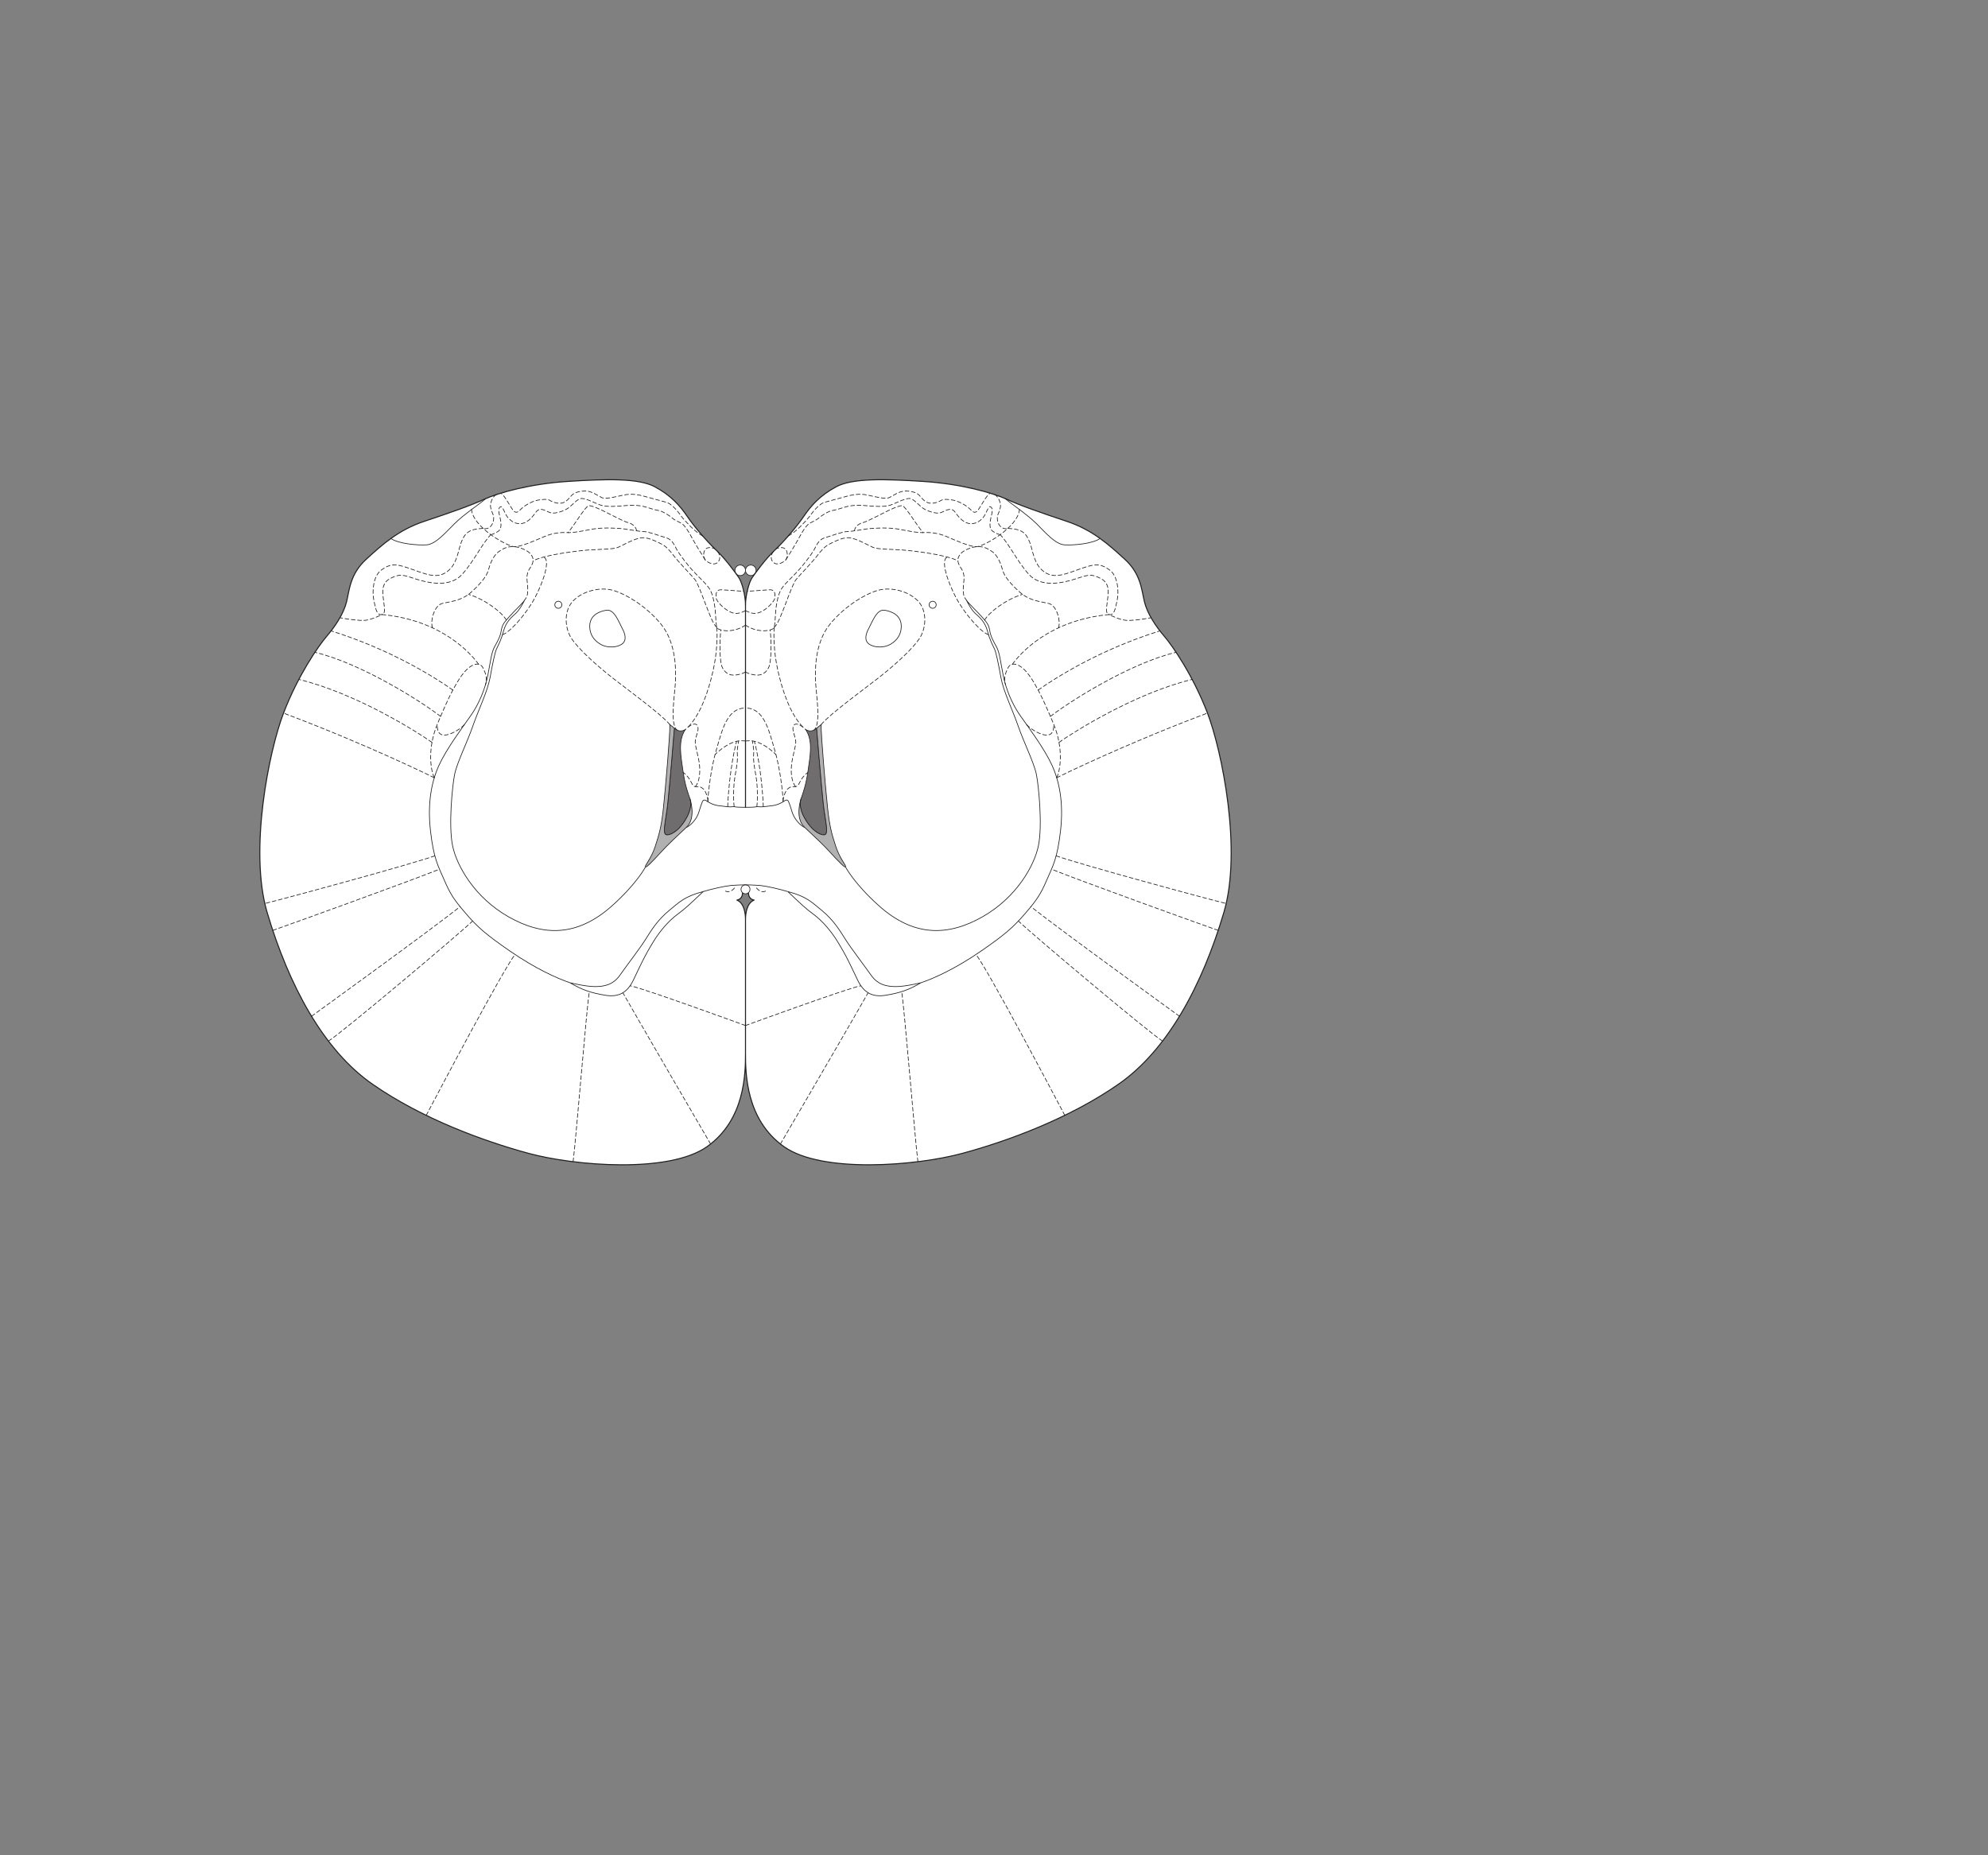 <?xml version="1.0" encoding="UTF-8" standalone="no"?>
<!-- Created with Inkscape (http://www.inkscape.org/) -->

<svg
   version="1.1"
   id="svg2"
   width="1440"
   height="1344"
   viewBox="0 0 1440 1344"
   xmlns="http://www.w3.org/2000/svg"
   xmlns:svg="http://www.w3.org/2000/svg">
  <rect x="0" y="0" width="1440" height="1344" fill="#808080" stroke="none"/>
  <defs
     id="defs6" />
  <g
     id="g10">
    <path
       d="m 547.662,413.155 c 0,-2.113 -1.716,-3.83 -3.83,-3.83 -2.116,0 -3.832,1.717 -3.832,3.83 0,2.117 1.716,3.831 3.832,3.831 2.114,0 3.83,-1.714 3.83,-3.831"
       style="fill:#ffffff;fill-opacity:1;fill-rule:nonzero;stroke:none;stroke-width:0.1"
       id="path670" />
    <path
       d="m 547.662,413.155 c 0,-2.113 -1.716,-3.83 -3.83,-3.83 -2.116,0 -3.832,1.717 -3.832,3.83 0,2.117 1.716,3.831 3.832,3.831 2.114,0 3.83,-1.714 3.83,-3.831 z"
       style="fill:none;stroke:#231f20;stroke-width:0.5;stroke-linecap:butt;stroke-linejoin:miter;stroke-miterlimit:4;stroke-dasharray:none;stroke-opacity:1"
       id="path672" />
    <path
       d="m 532.34,413.155 c 0,-2.113 1.715,-3.83 3.83,-3.83 2.116,0 3.83,1.717 3.83,3.83 0,2.117 -1.714,3.831 -3.83,3.831 -2.115,0 -3.83,-1.714 -3.83,-3.831"
       style="fill:#ffffff;fill-opacity:1;fill-rule:nonzero;stroke:none;stroke-width:0.1"
       id="path674" />
    <path
       d="m 532.34,413.155 c 0,-2.113 1.715,-3.83 3.83,-3.83 2.116,0 3.83,1.717 3.83,3.83 0,2.117 -1.714,3.831 -3.83,3.831 -2.115,0 -3.83,-1.714 -3.83,-3.831 z"
       style="fill:none;stroke:#231f20;stroke-width:0.5;stroke-linecap:butt;stroke-linejoin:miter;stroke-miterlimit:4;stroke-dasharray:none;stroke-opacity:1"
       id="path676" />
    <path
       d="m 542.164,646.808 c 0,4.875 4.078,5.224 4.078,5.224 -5.545,2.205 -6.242,10.446 -6.242,13.927 v 97.153 c 0,14.626 0.349,48.054 27.858,67.554 27.509,19.5 95.759,13.928 129.187,4.875 33.429,-9.054 77.653,-25.42 113.17,-50.143 35.519,-24.724 60.59,-71.501 76.26,-124.314 13.375,-45.076 -1.393,-117.348 -11.84,-144.509 -10.446,-27.16 -25.071,-48.402 -31.339,-55.714 -6.268,-7.313 -12.187,-16.366 -14.277,-24.724 -2.089,-8.357 -2.437,-20.196 -14.276,-30.991 -11.84,-10.794 -23.331,-21.241 -42.135,-27.509 -18.803,-6.267 -33.776,-11.491 -43.526,-16.017 -9.75,-4.528 -33.08,-11.144 -60.59,-12.884 -27.509,-1.741 -50.839,-2.438 -62.679,3.83 -11.839,6.268 -18.455,13.929 -23.678,21.589 -5.223,7.661 -13.928,17.76 -20.893,24.375 -6.964,6.616 -13.929,16.366 -16.366,19.848 -2.438,3.483 -4.876,13.233 -4.876,19.849 0,-6.616 -2.437,-16.366 -4.874,-19.849 -2.438,-3.482 -9.402,-13.232 -16.367,-19.848 -6.964,-6.615 -15.669,-16.714 -20.892,-24.375 -5.224,-7.66 -11.839,-15.321 -23.679,-21.589 -11.839,-6.268 -35.17,-5.571 -62.679,-3.83 -27.509,1.74 -50.839,8.356 -60.589,12.884 -9.75,4.526 -24.723,9.75 -43.527,16.017 -18.804,6.268 -30.295,16.715 -42.134,27.509 -11.84,10.795 -12.187,22.634 -14.277,30.991 -2.089,8.358 -8.009,17.411 -14.276,24.724 -6.268,7.312 -20.893,28.554 -31.34,55.714 -10.447,27.161 -25.214,99.433 -11.839,144.509 15.67,52.813 40.741,99.59 76.259,124.314 35.518,24.723 79.741,41.089 113.17,50.143 33.428,9.053 101.678,14.625 129.188,-4.875 C 539.653,811.166 540,777.738 540,763.112 v -97.153 c 0,-3.481 -0.696,-11.722 -6.24,-13.927 0,0 4.078,-0.349 4.078,-5.224 h 4.326"
       style="fill:#ffffff;fill-opacity:1;fill-rule:nonzero;stroke:none;stroke-width:0.1"
       id="path678" />
    <path
       d="m 542.164,646.808 c 0,4.875 4.078,5.224 4.078,5.224 -5.545,2.205 -6.242,10.446 -6.242,13.927 v 97.153 c 0,14.626 0.349,48.054 27.858,67.554 27.509,19.5 95.759,13.928 129.187,4.875 33.429,-9.054 77.653,-25.42 113.17,-50.143 35.519,-24.724 60.59,-71.501 76.26,-124.314 13.375,-45.076 -1.393,-117.348 -11.84,-144.509 -10.446,-27.16 -25.071,-48.402 -31.339,-55.714 -6.268,-7.313 -12.187,-16.366 -14.277,-24.724 -2.089,-8.357 -2.437,-20.196 -14.276,-30.991 -11.84,-10.794 -23.331,-21.241 -42.135,-27.509 -18.803,-6.267 -33.776,-11.491 -43.526,-16.017 -9.75,-4.528 -33.08,-11.144 -60.59,-12.884 -27.509,-1.741 -50.839,-2.438 -62.679,3.83 -11.839,6.268 -18.455,13.929 -23.678,21.589 -5.223,7.661 -13.928,17.76 -20.893,24.375 -6.964,6.616 -13.929,16.366 -16.366,19.848 -2.438,3.483 -4.876,13.233 -4.876,19.849 0,-6.616 -2.437,-16.366 -4.874,-19.849 -2.438,-3.482 -9.402,-13.232 -16.367,-19.848 -6.964,-6.615 -15.669,-16.714 -20.892,-24.375 -5.224,-7.66 -11.839,-15.321 -23.679,-21.589 -11.839,-6.268 -35.17,-5.571 -62.679,-3.83 -27.509,1.74 -50.839,8.356 -60.589,12.884 -9.75,4.526 -24.723,9.75 -43.527,16.017 -18.804,6.268 -30.295,16.715 -42.134,27.509 -11.84,10.795 -12.187,22.634 -14.277,30.991 -2.089,8.358 -8.009,17.411 -14.276,24.724 -6.268,7.312 -20.893,28.554 -31.34,55.714 -10.447,27.161 -25.214,99.433 -11.839,144.509 15.67,52.813 40.741,99.59 76.259,124.314 35.518,24.723 79.741,41.089 113.17,50.143 33.428,9.053 101.678,14.625 129.188,-4.875 C 539.653,811.166 540,777.738 540,763.112 v -97.153 c 0,-3.481 -0.696,-11.722 -6.24,-13.927 0,0 4.078,-0.349 4.078,-5.224 z"
       style="fill:none;stroke:#231f20;stroke-width:0.75;stroke-linecap:round;stroke-linejoin:round;stroke-miterlimit:4;stroke-dasharray:none;stroke-opacity:1"
       id="path680" />
    <path
       d="m 540,584.825 c 0,0 0,-139.983 0,-146.598"
       style="fill:#ffffff;fill-opacity:1;fill-rule:nonzero;stroke:none;stroke-width:0.1"
       id="path682" />
    <path
       d="m 540,584.825 c 0,0 0,-139.983 0,-146.598"
       style="fill:none;stroke:#231f20;stroke-width:0.75;stroke-linecap:round;stroke-linejoin:round;stroke-miterlimit:4;stroke-dasharray:none;stroke-opacity:1"
       id="path684" />
    <path
       d="m 543.252,644.254 c 0,-1.795 -1.456,-3.25 -3.252,-3.25 -1.794,0 -3.25,1.455 -3.25,3.25 0,1.795 1.456,3.25 3.25,3.25 1.796,0 3.252,-1.455 3.252,-3.25"
       style="fill:#ffffff;fill-opacity:1;fill-rule:nonzero;stroke:none;stroke-width:0.1"
       id="path686" />
    <path
       d="m 543.252,644.254 c 0,-1.795 -1.456,-3.25 -3.252,-3.25 -1.794,0 -3.25,1.455 -3.25,3.25 0,1.795 1.456,3.25 3.25,3.25 1.796,0 3.252,-1.455 3.252,-3.25 z"
       style="fill:none;stroke:#231f20;stroke-width:0.5;stroke-linecap:butt;stroke-linejoin:miter;stroke-miterlimit:4;stroke-dasharray:none;stroke-opacity:1"
       id="path688" />
    <path
       d="m 570.644,645.879 c 9.333,8.787 12.508,11.975 18.34,16.25 6.964,5.108 13.1,12.642 17.178,19.153 7.197,11.491 10.795,19.847 14.973,28.553 4.178,8.705 10.098,12.884 20.544,11.143 10.447,-1.741 16.819,-3.918 25.42,-9.054 0,0 -11.142,2.786 -18.107,2.786 -6.964,0 -13.232,-1.393 -18.107,-8.357 -4.875,-6.965 -14.277,-19.152 -18.456,-25.768 -4.179,-6.616 -8.59,-14.045 -17.41,-21.241 -6.809,-5.556 -10.795,-9.982 -24.375,-13.465 z"
       style="fill:none;stroke:#231f20;stroke-width:0.5;stroke-linecap:butt;stroke-linejoin:miter;stroke-miterlimit:4;stroke-dasharray:none;stroke-opacity:1"
       id="path690" />
    <path
       d="m 667.099,711.924 c 9.403,-3.134 25.189,-10.33 43.064,-22.634 17.874,-12.303 23.909,-17.643 32.499,-27.624 8.59,-9.983 11.144,-13.929 15.554,-24.143 4.41,-10.215 7.66,-15.322 9.981,-35.751 2.322,-20.429 -0.929,-35.982 -6.268,-47.59 -5.339,-11.606 -16.481,-26.695 -22.749,-35.517 -6.268,-8.822 -10.68,-19.963 -12.536,-29.482 -1.856,-9.518 -2.553,-16.483 -4.875,-20.662 -2.322,-4.178 -4.179,-7.427 -4.875,-11.839 -0.696,-4.41 -2.32,-6.034 -6.035,-10.213 -3.715,-4.179 -9.752,-9.75 -10.912,-11.839 0,0 3.25,6.731 6.268,9.516 3.018,2.786 7.196,6.034 9.053,13.001 1.858,6.965 3.948,10.446 5.108,13 1.161,2.553 2.785,10.446 4.642,20.66 1.858,10.215 8.358,23.216 12.536,35.287 4.179,12.071 11.607,26.696 13.233,35.285 1.625,8.59 4.409,36.678 1.392,51.304 -3.016,14.625 -16.016,37.607 -40.624,51.536 -24.607,13.929 -49.435,14.801 -74.983,-8.126 -18.108,-16.249 -24.143,-28.089 -24.143,-28.089"
       style="fill:none;stroke:#231f20;stroke-width:0.5;stroke-linecap:butt;stroke-linejoin:miter;stroke-miterlimit:4;stroke-dasharray:none;stroke-opacity:1"
       id="path692" />
    <path
       d="m 591.537,527.487 c 0,0 3.482,43.179 4.875,55.249 1.392,12.072 4.178,21.706 0.696,22.054 -2.582,0.259 -6.268,-2.032 -9.054,-4.874 -2.538,-2.59 -10.447,-12.537 -7.893,-21.126 1.452,-4.063 3.715,-10.157 5.108,-20.255 1.393,-10.098 4.004,-21.763 -1.741,-30.12 0,0 3.829,3.016 8.009,-0.928"
       style="fill:#706d6e;fill-opacity:1;fill-rule:nonzero;stroke:none;stroke-width:0.1"
       id="path694" />
    <path
       d="m 591.537,527.487 c 0,0 3.482,43.179 4.875,55.249 1.392,12.072 4.178,21.706 0.696,22.054 -2.582,0.259 -6.268,-2.032 -9.054,-4.874 -2.538,-2.59 -10.447,-12.537 -7.893,-21.126 1.452,-4.063 3.715,-10.157 5.108,-20.255 1.393,-10.098 4.004,-21.763 -1.741,-30.12 0,0 3.829,3.016 8.009,-0.928 z"
       style="fill:none;stroke:#231f20;stroke-width:0.5;stroke-linecap:round;stroke-linejoin:round;stroke-miterlimit:4;stroke-dasharray:none;stroke-opacity:1"
       id="path696" />
    <path
       d="m 583.067,599.548 c -3.544,-1.491 -7.897,-6.54 -9.289,-11.241 -1.394,-4.701 -2.264,-6.79 -2.612,-7.66 -0.348,-0.871 -1.219,-1.741 -3.134,-0.349 -1.915,1.393 -5.223,2.96 -8.357,3.308 -3.134,0.349 -4.875,0.697 -7.487,0.871 -2.611,0.174 -3.308,-0.349 -4.526,0 -1.219,0.348 -6.617,0.348 -7.662,0.348"
       style="fill:none;stroke:#231f20;stroke-width:0.5;stroke-linecap:butt;stroke-linejoin:miter;stroke-miterlimit:4;stroke-dasharray:none;stroke-opacity:1"
       id="path698" />
    <path
       d="m 728.082,361.17 c 3.67,3.352 15.971,11.478 22.705,18.208 6.732,6.734 13.696,14.86 20.196,15.322 6.5,0.465 20.446,-0.814 25.893,-4.584"
       style="fill:none;stroke:#231f20;stroke-width:0.5;stroke-linecap:butt;stroke-linejoin:miter;stroke-miterlimit:4;stroke-dasharray:none;stroke-opacity:1"
       id="path700" />
    <path
       d="m 509.358,645.879 c -9.334,8.787 -12.509,11.975 -18.34,16.25 -6.964,5.108 -13.1,12.642 -17.178,19.153 -7.197,11.491 -10.795,19.847 -14.973,28.553 -4.179,8.705 -10.099,12.884 -20.545,11.143 -10.446,-1.741 -16.818,-3.918 -25.42,-9.054 0,0 11.143,2.786 18.107,2.786 6.965,0 13.233,-1.393 18.108,-8.357 4.875,-6.965 14.276,-19.152 18.455,-25.768 4.178,-6.616 8.59,-14.045 17.411,-21.241 6.809,-5.556 10.795,-9.982 24.375,-13.465 z"
       style="fill:none;stroke:#231f20;stroke-width:0.5;stroke-linecap:butt;stroke-linejoin:miter;stroke-miterlimit:4;stroke-dasharray:none;stroke-opacity:1"
       id="path702" />
    <path
       d="m 509.358,645.879 c 5.9,-1.794 15.321,-3.946 19.965,-4.411 0,0 6.131,-0.464 10.677,-0.464 4.548,0 10.678,0.464 10.678,0.464 4.644,0.465 14.065,2.617 19.966,4.411"
       style="fill:none;stroke:#231f20;stroke-width:0.5;stroke-linecap:butt;stroke-linejoin:miter;stroke-miterlimit:4;stroke-dasharray:none;stroke-opacity:1"
       id="path704" />
    <path
       d="m 412.902,711.924 c -9.402,-3.134 -25.189,-10.33 -43.063,-22.634 -17.875,-12.303 -23.91,-17.643 -32.5,-27.624 -8.589,-9.983 -11.143,-13.929 -15.553,-24.143 -4.41,-10.215 -7.66,-15.322 -9.982,-35.751 -2.321,-20.429 0.929,-35.982 6.268,-47.59 5.339,-11.606 16.482,-26.695 22.75,-35.517 6.267,-8.822 10.678,-19.963 12.536,-29.482 1.856,-9.518 2.553,-16.483 4.875,-20.662 2.321,-4.178 4.178,-7.427 4.875,-11.839 0.696,-4.41 2.32,-6.034 6.035,-10.213 3.715,-4.179 9.751,-9.75 10.911,-11.839 0,0 -3.249,6.731 -6.267,9.516 -3.019,2.786 -7.196,6.034 -9.054,13.001 -1.858,6.965 -3.947,10.446 -5.107,13 -1.161,2.553 -2.785,10.446 -4.643,20.66 -1.858,10.215 -8.357,23.216 -12.536,35.287 -4.178,12.071 -11.607,26.696 -13.232,35.285 -1.626,8.59 -4.41,36.678 -1.393,51.304 3.017,14.625 16.016,37.607 40.625,51.536 24.607,13.929 49.435,14.801 74.982,-8.126 18.108,-16.249 24.143,-28.089 24.143,-28.089"
       style="fill:none;stroke:#231f20;stroke-width:0.5;stroke-linecap:butt;stroke-linejoin:miter;stroke-miterlimit:4;stroke-dasharray:none;stroke-opacity:1"
       id="path706" />
    <path
       d="m 488.465,527.487 c 0,0 -3.482,43.179 -4.875,55.249 -1.393,12.072 -4.178,21.706 -0.697,22.054 2.582,0.259 6.269,-2.032 9.054,-4.874 2.538,-2.59 10.448,-12.537 7.893,-21.126 -1.451,-4.063 -3.714,-10.157 -5.107,-20.255 -1.393,-10.098 -4.005,-21.763 1.741,-30.12 0,0 -3.829,3.016 -8.009,-0.928"
       style="fill:#706d6e;fill-opacity:1;fill-rule:nonzero;stroke:none;stroke-width:0.1"
       id="path708" />
    <path
       d="m 488.465,527.487 c 0,0 -3.482,43.179 -4.875,55.249 -1.393,12.072 -4.178,21.706 -0.697,22.054 2.582,0.259 6.269,-2.032 9.054,-4.874 2.538,-2.59 10.448,-12.537 7.893,-21.126 -1.451,-4.063 -3.714,-10.157 -5.107,-20.255 -1.393,-10.098 -4.005,-21.763 1.741,-30.12 0,0 -3.829,3.016 -8.009,-0.928 z"
       style="fill:none;stroke:#231f20;stroke-width:0.5;stroke-linecap:round;stroke-linejoin:round;stroke-miterlimit:4;stroke-dasharray:none;stroke-opacity:1"
       id="path710" />
    <path
       d="m 496.935,599.548 c 3.543,-1.491 7.897,-6.54 9.289,-11.241 1.393,-4.701 2.264,-6.79 2.611,-7.66 0.349,-0.871 1.219,-1.741 3.134,-0.349 1.915,1.393 5.224,2.96 8.358,3.308 3.133,0.349 4.875,0.697 7.486,0.871 2.612,0.174 3.309,-0.349 4.527,0 1.219,0.348 6.617,0.348 7.66,0.348"
       style="fill:none;stroke:#231f20;stroke-width:0.5;stroke-linecap:butt;stroke-linejoin:miter;stroke-miterlimit:4;stroke-dasharray:none;stroke-opacity:1"
       id="path712" />
    <path
       d="m 351.919,361.17 c -3.669,3.352 -15.971,11.478 -22.704,18.208 -6.733,6.734 -13.696,14.86 -20.196,15.322 -6.501,0.465 -20.447,-0.814 -25.893,-4.584"
       style="fill:none;stroke:#231f20;stroke-width:0.5;stroke-linecap:butt;stroke-linejoin:miter;stroke-miterlimit:4;stroke-dasharray:none;stroke-opacity:1"
       id="path714" />
    <path
       d="m 629.608,466.665 c -3.797,-2.611 -2.552,-7.428 -0.232,-11.607 2.321,-4.179 5.571,-13.929 11.374,-13.001 5.804,0.931 12.073,3.947 12.073,11.609 0,7.66 -5.109,11.838 -9.054,13.695 -3.946,1.857 -10.448,1.857 -14.161,-0.696 z"
       style="fill:none;stroke:#231f20;stroke-width:0.5;stroke-linecap:butt;stroke-linejoin:miter;stroke-miterlimit:4;stroke-dasharray:none;stroke-opacity:1"
       id="path716" />
    <path
       d="m 450.394,466.665 c 3.796,-2.611 2.552,-7.428 0.232,-11.607 -2.322,-4.179 -5.571,-13.929 -11.375,-13.001 -5.804,0.931 -12.072,3.947 -12.072,11.609 0,7.66 5.108,11.838 9.054,13.695 3.945,1.857 10.447,1.857 14.161,-0.696 z"
       style="fill:none;stroke:#231f20;stroke-width:0.5;stroke-linecap:butt;stroke-linejoin:miter;stroke-miterlimit:4;stroke-dasharray:none;stroke-opacity:1"
       id="path718" />
    <path
       d="m 612.429,628.004 c 0.965,-0.643 -3.945,-5.571 -6.964,-14.625 -3.018,-9.053 -4.642,-15.089 -6.035,-28.321 -1.393,-13.232 -4.877,-53.392 -4.643,-60.126 l -3.25,2.555 c 0,0 3.482,43.179 4.875,55.249 1.392,12.072 4.178,21.706 0.696,22.054 -2.582,0.259 -6.268,-2.032 -9.054,-4.874 -2.538,-2.59 -10.447,-12.537 -7.893,-21.126 0,0 -4.641,13.697 2.554,20.429 7.196,6.732 14.489,13.632 17.643,17.178 2.87,3.227 7.719,8.277 9.054,9.519 1.225,1.139 2.56,2.393 3.017,2.088"
       style="fill:#b2b1b1;fill-opacity:1;fill-rule:nonzero;stroke:none;stroke-width:0.1"
       id="path720" />
    <path
       d="m 612.429,628.004 c 0.965,-0.643 -3.945,-5.571 -6.964,-14.625 -3.018,-9.053 -4.642,-15.089 -6.035,-28.321 -1.393,-13.232 -4.877,-53.392 -4.643,-60.126 l -3.25,2.555 c 0,0 3.482,43.179 4.875,55.249 1.392,12.072 4.178,21.706 0.696,22.054 -2.582,0.259 -6.268,-2.032 -9.054,-4.874 -2.538,-2.59 -10.447,-12.537 -7.893,-21.126 0,0 -4.641,13.697 2.554,20.429 7.196,6.732 14.489,13.632 17.643,17.178 2.87,3.227 7.719,8.277 9.054,9.519 1.225,1.139 2.56,2.393 3.017,2.088 z"
       style="fill:none;stroke:#231f20;stroke-width:0.5;stroke-linecap:butt;stroke-linejoin:miter;stroke-miterlimit:4;stroke-dasharray:none;stroke-opacity:1"
       id="path722" />
    <path
       d="m 467.572,628.004 c -0.964,-0.643 3.946,-5.571 6.965,-14.625 3.017,-9.053 4.642,-15.089 6.035,-28.321 1.392,-13.232 4.876,-53.392 4.643,-60.126 l 3.25,2.555 c 0,0 -3.482,43.179 -4.875,55.249 -1.393,12.072 -4.178,21.706 -0.697,22.054 2.582,0.259 6.269,-2.032 9.054,-4.874 2.538,-2.59 10.448,-12.537 7.893,-21.126 0,0 4.642,13.697 -2.554,20.429 -7.196,6.732 -14.488,13.632 -17.642,17.178 -2.87,3.227 -7.72,8.277 -9.054,9.519 -1.225,1.139 -2.561,2.393 -3.018,2.088"
       style="fill:#b2b1b1;fill-opacity:1;fill-rule:nonzero;stroke:none;stroke-width:0.1"
       id="path724" />
    <path
       d="m 467.572,628.004 c -0.964,-0.643 3.946,-5.571 6.965,-14.625 3.017,-9.053 4.642,-15.089 6.035,-28.321 1.392,-13.232 4.876,-53.392 4.643,-60.126 l 3.25,2.555 c 0,0 -3.482,43.179 -4.875,55.249 -1.393,12.072 -4.178,21.706 -0.697,22.054 2.582,0.259 6.269,-2.032 9.054,-4.874 2.538,-2.59 10.448,-12.537 7.893,-21.126 0,0 4.642,13.697 -2.554,20.429 -7.196,6.732 -14.488,13.632 -17.642,17.178 -2.87,3.227 -7.72,8.277 -9.054,9.519 -1.225,1.139 -2.561,2.393 -3.018,2.088 z"
       style="fill:none;stroke:#231f20;stroke-width:0.5;stroke-linecap:butt;stroke-linejoin:miter;stroke-miterlimit:4;stroke-dasharray:none;stroke-opacity:1"
       id="path726" />
    <path
       d="m 678.126,438.113 c 0,-1.412 -1.143,-2.555 -2.554,-2.555 -1.41,0 -2.555,1.143 -2.555,2.555 0,1.409 1.145,2.553 2.555,2.553 1.411,0 2.554,-1.144 2.554,-2.553 z"
       style="fill:none;stroke:#231f20;stroke-width:0.5;stroke-linecap:butt;stroke-linejoin:miter;stroke-miterlimit:4;stroke-dasharray:none;stroke-opacity:1"
       id="path728" />
    <path
       d="m 401.876,438.113 c 0,-1.412 1.143,-2.555 2.553,-2.555 1.411,0 2.555,1.143 2.555,2.555 0,1.409 -1.144,2.553 -2.555,2.553 -1.41,0 -2.553,-1.144 -2.553,-2.553 z"
       style="fill:none;stroke:#231f20;stroke-width:0.5;stroke-linecap:butt;stroke-linejoin:miter;stroke-miterlimit:4;stroke-dasharray:none;stroke-opacity:1"
       id="path730" />
    <path
       d="m 540,536.772 c 2.438,0 9.287,-2.09 21.997,9.75"
       style="fill:none;stroke:#231f20;stroke-width:0.5;stroke-linecap:round;stroke-linejoin:round;stroke-miterlimit:4;stroke-dasharray:2.8, 1.8;stroke-dashoffset:0;stroke-opacity:1"
       id="path732" />
    <path
       d="m 567.27,580.815 c -0.108,-5.74 -2.198,-24.543 -6.202,-37.775 -4.005,-13.233 -7.313,-30.122 -21.068,-30.122"
       style="fill:none;stroke:#231f20;stroke-width:0.5;stroke-linecap:round;stroke-linejoin:round;stroke-miterlimit:4;stroke-dasharray:2.8, 1.8;stroke-dashoffset:0;stroke-opacity:1"
       id="path734" />
    <path
       d="m 567.256,580.301 c 0,-2.437 1.472,-7.141 3.213,-8.708 1.741,-1.567 2.786,-1.741 4.354,-1.741 1.566,0 2.611,0.348 3.83,-1.915 1.219,-2.264 2.478,-5.341 6.462,-8.327"
       style="fill:none;stroke:#231f20;stroke-width:0.5;stroke-linecap:round;stroke-linejoin:round;stroke-miterlimit:4;stroke-dasharray:2.8, 1.8;stroke-dashoffset:0;stroke-opacity:1"
       id="path736" />
    <path
       d="m 576.225,569.853 c -2.273,-3.135 -3.492,-7.836 -2.97,-14.8 0.523,-6.965 3.522,-14.879 3.134,-18.107 -0.522,-4.353 -2.57,-7.457 -1.915,-10.273 0.671,-2.873 3.601,-3.359 9.054,1.742"
       style="fill:none;stroke:#231f20;stroke-width:0.5;stroke-linecap:round;stroke-linejoin:round;stroke-miterlimit:4;stroke-dasharray:2.8, 1.8;stroke-dashoffset:0;stroke-opacity:1"
       id="path738" />
    <path
       d="m 540,486.802 c 2.09,1.219 6.791,2.786 10.447,2.09 3.656,-0.696 6.41,-4.07 7.138,-7.835 1.045,-5.397 1.219,-14.451 0.349,-24.549"
       style="fill:none;stroke:#231f20;stroke-width:0.5;stroke-linecap:round;stroke-linejoin:round;stroke-miterlimit:4;stroke-dasharray:2.8, 1.8;stroke-dashoffset:0;stroke-opacity:1"
       id="path740" />
    <path
       d="m 540,452.852 c 4.179,3.134 11.144,4.526 14.974,4.004 3.83,-0.522 5.223,-1.219 5.745,-2.263 0.523,-1.045 0.871,-6.616 1.045,-10.272 0.174,-3.656 1.393,-13.755 4.527,-18.108 3.134,-4.352 5.746,-6.267 10.969,-11.839 5.223,-5.572 10.272,-12.536 12.188,-15.669 1.915,-3.134 3.134,-7.662 7.834,-9.054 4.701,-1.393 13.058,-4.527 16.018,-4.527 2.96,0 8.009,-1.044 14.277,-1.916 6.267,-0.87 16.54,-1.043 22.633,0 6.094,1.045 13.929,2.96 20.023,2.613 6.094,-0.349 12.014,1.392 15.67,2.959 3.656,1.567 16.904,7.563 21.436,7.288 5.376,-0.323 30.048,-14.068 31.092,-26.951"
       style="fill:none;stroke:#231f20;stroke-width:0.5;stroke-linecap:round;stroke-linejoin:round;stroke-miterlimit:4;stroke-dasharray:2.8, 1.8;stroke-dashoffset:0;stroke-opacity:1"
       id="path742" />
    <path
       d="m 540,442.405 c 3.134,1.393 6.443,3.135 11.144,0.871 4.7,-2.264 9.924,-7.661 10.098,-10.099 0.174,-2.437 0.522,-6.093 -3.83,-5.919 -4.353,0.174 -11.612,0.884 -16.165,1.053"
       style="fill:none;stroke:#231f20;stroke-width:0.5;stroke-linecap:round;stroke-linejoin:round;stroke-miterlimit:4;stroke-dasharray:2.8, 1.8;stroke-dashoffset:0;stroke-opacity:1"
       id="path744" />
    <path
       d="m 560.184,399.561 c -1.293,1.316 -2.772,5.585 0.188,8.023 2.96,2.437 7.579,-0.528 8.878,-2.089 1.742,-2.09 2.264,-11.492 -6.857,-8.075"
       style="fill:none;stroke:#231f20;stroke-width:0.5;stroke-linecap:round;stroke-linejoin:round;stroke-miterlimit:4;stroke-dasharray:2.8, 1.8;stroke-dashoffset:0;stroke-opacity:1"
       id="path746" />
    <path
       d="m 569.25,405.495 c 2.613,-4.005 7.835,-12.71 10.099,-16.889 2.264,-4.179 4.527,-7.661 6.443,-9.054 1.915,-1.392 5.222,-2.437 7.137,-4.178 1.915,-1.742 7.313,-5.223 10.099,-5.572 2.785,-0.347 7.312,-2.089 10.969,-2.96 3.656,-0.87 8.357,-1.044 13.58,-0.522 5.223,0.522 13.232,1.045 17.237,-0.348 4.004,-1.392 10.446,-4.875 13.754,-4.875 3.308,0 6.965,5.049 10.098,7.139 3.134,2.089 9.054,4.004 12.188,3.307 3.134,-0.696 7.835,-5.048 10.969,-0.522 3.134,4.527 6.964,8.357 11.491,8.357 4.526,0 6.964,-2.437 8.879,-4.527 1.915,-2.089 3.656,-8.183 4.875,-7.834 1.219,0.348 2.437,1.219 1.045,6.615 -1.393,5.398 -1.568,9.403 0.87,11.144 2.437,1.741 4.026,2.119 5.583,2.628"
       style="fill:none;stroke:#231f20;stroke-width:0.5;stroke-linecap:round;stroke-linejoin:round;stroke-miterlimit:4;stroke-dasharray:2.8, 1.8;stroke-dashoffset:0;stroke-opacity:1"
       id="path748" />
    <path
       d="m 618.914,384.537 c 0.305,-3.417 3.962,-5.507 6.399,-6.03 2.437,-0.521 12.362,-5.745 16.192,-7.66 3.83,-1.915 9.75,-4.701 12.014,-4.527 2.264,0.175 10.562,14.318 15.089,19.541"
       style="fill:none;stroke:#231f20;stroke-width:0.5;stroke-linecap:round;stroke-linejoin:round;stroke-miterlimit:4;stroke-dasharray:2.8, 1.8;stroke-dashoffset:0;stroke-opacity:1"
       id="path750" />
    <path
       d="m 571.007,388.271 c 1.9,-1.058 5.208,-3.321 8.342,-6.455 3.134,-3.134 6.443,-6.616 8.183,-9.228 1.741,-2.612 6.442,-7.835 9.75,-8.706 3.308,-0.87 12.884,-3.481 16.018,-4.352 3.134,-0.87 8.879,-2.263 15.148,-0.87 6.267,1.392 13.057,3.133 15.844,1.741 2.785,-1.394 7.283,-4.813 11.838,-4.701 4.702,0.117 8.184,1.218 10.099,3.482 1.915,2.263 4.353,5.398 8.183,5.398 3.83,0 6.442,-1.568 7.312,-2.09 0.871,-0.523 2.036,-1.067 6.442,-0.523 4.701,0.582 6.687,1.752 9.054,2.96 2.844,1.453 4.875,3.309 5.919,4.353 1.045,1.045 2.96,3.308 5.224,0.348 2.263,-2.96 7.24,-12.873 9.293,-12.225"
       style="fill:none;stroke:#231f20;stroke-width:0.5;stroke-linecap:round;stroke-linejoin:round;stroke-miterlimit:4;stroke-dasharray:2.8, 1.8;stroke-dashoffset:0;stroke-opacity:1"
       id="path752" />
    <path
       d="m 720.388,358.276 c 1.673,0.566 4.051,4.04 4.341,7.522 0.137,1.646 -0.539,3.847 -1.741,6.616 -1.915,4.413 1.036,12.044 7.222,10.376"
       style="fill:none;stroke:#231f20;stroke-width:0.5;stroke-linecap:round;stroke-linejoin:round;stroke-miterlimit:4;stroke-dasharray:2.8, 1.8;stroke-dashoffset:0;stroke-opacity:1"
       id="path754" />
    <path
       d="m 560.719,454.593 c 2.729,-2.321 5.505,-9.914 8.299,-17.177 3.482,-9.053 5.803,-15.322 7.661,-17.645 1.858,-2.32 12.305,-13.231 15.09,-16.945 2.786,-3.713 5.803,-7.196 9.285,-8.823 3.483,-1.624 10.215,-5.571 15.786,-4.178 5.572,1.392 12.536,5.34 15.553,6.733 3.019,1.393 14.625,1.393 21.126,1.858 6.5,0.462 31.809,3.249 40.399,7.892"
       style="fill:none;stroke:#231f20;stroke-width:0.5;stroke-linecap:round;stroke-linejoin:round;stroke-miterlimit:4;stroke-dasharray:2.8, 1.8;stroke-dashoffset:0;stroke-opacity:1"
       id="path756" />
    <path
       d="m 560.719,454.593 c -0.257,4.391 -0.522,16.715 2.729,31.108 3.25,14.392 8.715,31.301 18.17,41.07"
       style="fill:none;stroke:#231f20;stroke-width:0.5;stroke-linecap:round;stroke-linejoin:round;stroke-miterlimit:4;stroke-dasharray:2.8, 1.8;stroke-dashoffset:0;stroke-opacity:1"
       id="path758" />
    <path
       d="m 594.787,524.932 c 6.963,-8.357 33.197,-27.161 43.643,-35.517 10.446,-8.358 22.749,-19.5 27.624,-26.929 4.875,-7.428 5.805,-20.196 -1.392,-27.394 -7.198,-7.195 -19.268,-9.75 -27.858,-7.66 -8.133,1.978 -23.911,10.446 -35.517,24.61 -11.607,14.159 -10.911,34.819 -10.447,43.176 0.464,8.358 3.926,29.159 -1.171,33.616"
       style="fill:none;stroke:#231f20;stroke-width:0.5;stroke-linecap:round;stroke-linejoin:round;stroke-miterlimit:4;stroke-dasharray:2.8, 1.8;stroke-dashoffset:0;stroke-opacity:1"
       id="path760" />
    <path
       d="m 540,742.916 c 0,0 74.908,-27.321 83.592,-28.808"
       style="fill:none;stroke:#231f20;stroke-width:0.5;stroke-linecap:round;stroke-linejoin:round;stroke-miterlimit:4;stroke-dasharray:2.8, 1.8;stroke-dashoffset:0;stroke-opacity:1"
       id="path762" />
    <path
       d="m 565.288,828.743 c 4.659,-7.827 58.385,-100.288 63.543,-109.562"
       style="fill:none;stroke:#231f20;stroke-width:0.5;stroke-linecap:round;stroke-linejoin:round;stroke-miterlimit:4;stroke-dasharray:2.8, 1.8;stroke-dashoffset:0;stroke-opacity:1"
       id="path764" />
    <path
       d="M 664.872,841.561 C 662.687,824.606 655.157,730.745 653.119,718.374"
       style="fill:none;stroke:#231f20;stroke-width:0.5;stroke-linecap:round;stroke-linejoin:round;stroke-miterlimit:4;stroke-dasharray:2.8, 1.8;stroke-dashoffset:0;stroke-opacity:1"
       id="path766" />
    <path
       d="M 771.266,807.988 C 760.295,787.11 715.834,703.018 706.961,691.453"
       style="fill:none;stroke:#231f20;stroke-width:0.5;stroke-linecap:round;stroke-linejoin:round;stroke-miterlimit:4;stroke-dasharray:2.8, 1.8;stroke-dashoffset:0;stroke-opacity:1"
       id="path768" />
    <path
       d="m 842.078,754.192 c -10.621,-6.75 -94.781,-77.7 -104.41,-86.971"
       style="fill:none;stroke:#231f20;stroke-width:0.5;stroke-linecap:round;stroke-linejoin:round;stroke-miterlimit:4;stroke-dasharray:2.8, 1.8;stroke-dashoffset:0;stroke-opacity:1"
       id="path770" />
    <path
       d="m 854.339,736.184 c 0,0 -84.381,-60.996 -107.605,-79.365"
       style="fill:none;stroke:#231f20;stroke-width:0.5;stroke-linecap:round;stroke-linejoin:round;stroke-miterlimit:4;stroke-dasharray:2.8, 1.8;stroke-dashoffset:0;stroke-opacity:1"
       id="path772" />
    <path
       d="M 882.409,674.006 C 869.413,669.442 785.874,639.363 761.656,629.679"
       style="fill:none;stroke:#231f20;stroke-width:0.5;stroke-linecap:round;stroke-linejoin:round;stroke-miterlimit:4;stroke-dasharray:2.8, 1.8;stroke-dashoffset:0;stroke-opacity:1"
       id="path774" />
    <path
       d="m 765.01,620.012 c 19.089,6.6 102.593,29.373 123.172,34.527"
       style="fill:none;stroke:#231f20;stroke-width:0.5;stroke-linecap:round;stroke-linejoin:round;stroke-miterlimit:4;stroke-dasharray:2.8, 1.8;stroke-dashoffset:0;stroke-opacity:1"
       id="path776" />
    <path
       d="m 765.416,563.41 c 2.666,-5.398 5.103,-21.067 -2.209,-38.826 -7.313,-17.759 -15.083,-34.563 -22.634,-40.741 -3.83,-3.135 -8.358,-4.178 -10.447,0 -2.089,4.178 -3.183,7.924 -1.776,12.199"
       style="fill:none;stroke:#231f20;stroke-width:0.5;stroke-linecap:round;stroke-linejoin:round;stroke-miterlimit:4;stroke-dasharray:2.8, 1.8;stroke-dashoffset:0;stroke-opacity:1"
       id="path778" />
    <path
       d="m 733.339,481.181 c 5.144,-7.088 26.037,-31.811 69.913,-35.99 0,0 7.66,3.83 12.187,4.179 4.526,0.347 11.61,-0.616 18.341,-1.874"
       style="fill:none;stroke:#231f20;stroke-width:0.5;stroke-linecap:round;stroke-linejoin:round;stroke-miterlimit:4;stroke-dasharray:2.8, 1.8;stroke-dashoffset:0;stroke-opacity:1"
       id="path780" />
    <path
       d="m 751.993,499.899 c 13.302,-9.441 45.175,-29.424 88.181,-42.877"
       style="fill:none;stroke:#231f20;stroke-width:0.5;stroke-linecap:round;stroke-linejoin:round;stroke-miterlimit:4;stroke-dasharray:2.8, 1.8;stroke-dashoffset:0;stroke-opacity:1"
       id="path782" />
    <path
       d="m 760.863,518.974 c 13.486,-10.408 56.803,-38.241 91.034,-46.434"
       style="fill:none;stroke:#231f20;stroke-width:0.5;stroke-linecap:round;stroke-linejoin:round;stroke-miterlimit:4;stroke-dasharray:2.8, 1.8;stroke-dashoffset:0;stroke-opacity:1"
       id="path784" />
    <path
       d="m 767.087,537.808 c 10.745,-7.652 55.028,-35.543 96.435,-45.624"
       style="fill:none;stroke:#231f20;stroke-width:0.5;stroke-linecap:round;stroke-linejoin:round;stroke-miterlimit:4;stroke-dasharray:2.8, 1.8;stroke-dashoffset:0;stroke-opacity:1"
       id="path786" />
    <path
       d="m 765.416,563.41 c 0,0 47.122,-23.448 109.219,-46.835"
       style="fill:none;stroke:#231f20;stroke-width:0.5;stroke-linecap:round;stroke-linejoin:round;stroke-miterlimit:4;stroke-dasharray:2.8, 1.8;stroke-dashoffset:0;stroke-opacity:1"
       id="path788" />
    <path
       d="m 415.13,841.561 c 2.185,-16.955 9.715,-110.816 11.752,-123.187"
       style="fill:none;stroke:#231f20;stroke-width:0.5;stroke-linecap:round;stroke-linejoin:round;stroke-miterlimit:4;stroke-dasharray:2.8, 1.8;stroke-dashoffset:0;stroke-opacity:1"
       id="path790" />
    <path
       d="m 308.736,807.988 c 10.97,-20.878 55.432,-104.97 64.304,-116.535"
       style="fill:none;stroke:#231f20;stroke-width:0.5;stroke-linecap:round;stroke-linejoin:round;stroke-miterlimit:4;stroke-dasharray:2.8, 1.8;stroke-dashoffset:0;stroke-opacity:1"
       id="path792" />
    <path
       d="m 237.924,754.192 c 10.62,-6.75 94.78,-77.7 104.41,-86.971"
       style="fill:none;stroke:#231f20;stroke-width:0.5;stroke-linecap:round;stroke-linejoin:round;stroke-miterlimit:4;stroke-dasharray:2.8, 1.8;stroke-dashoffset:0;stroke-opacity:1"
       id="path794" />
    <path
       d="m 225.662,736.184 c 0,0 84.38,-60.996 107.605,-79.365"
       style="fill:none;stroke:#231f20;stroke-width:0.5;stroke-linecap:round;stroke-linejoin:round;stroke-miterlimit:4;stroke-dasharray:2.8, 1.8;stroke-dashoffset:0;stroke-opacity:1"
       id="path796" />
    <path
       d="m 197.592,674.006 c 12.997,-4.564 96.536,-34.643 120.753,-44.327"
       style="fill:none;stroke:#231f20;stroke-width:0.5;stroke-linecap:round;stroke-linejoin:round;stroke-miterlimit:4;stroke-dasharray:2.8, 1.8;stroke-dashoffset:0;stroke-opacity:1"
       id="path798" />
    <path
       d="m 314.992,620.012 c -19.09,6.6 -102.593,29.373 -123.172,34.527"
       style="fill:none;stroke:#231f20;stroke-width:0.5;stroke-linecap:round;stroke-linejoin:round;stroke-miterlimit:4;stroke-dasharray:2.8, 1.8;stroke-dashoffset:0;stroke-opacity:1"
       id="path800" />
    <path
       d="m 314.586,563.41 c 0,0 -47.122,-23.448 -109.22,-46.835"
       style="fill:none;stroke:#231f20;stroke-width:0.5;stroke-linecap:round;stroke-linejoin:round;stroke-miterlimit:4;stroke-dasharray:2.8, 1.8;stroke-dashoffset:0;stroke-opacity:1"
       id="path802" />
    <path
       d="m 743.671,524.958 c 2.109,2.978 20.581,15.644 19.536,-0.374"
       style="fill:none;stroke:#231f20;stroke-width:0.5;stroke-linecap:round;stroke-linejoin:round;stroke-miterlimit:4;stroke-dasharray:2.8, 1.8;stroke-dashoffset:0;stroke-opacity:1"
       id="path804" />
    <path
       d="m 713.263,449.198 c 2.586,-5.052 14.791,-14.802 27.327,-18.632"
       style="fill:none;stroke:#231f20;stroke-width:0.5;stroke-linecap:round;stroke-linejoin:round;stroke-miterlimit:4;stroke-dasharray:2.8, 1.8;stroke-dashoffset:0;stroke-opacity:1"
       id="path806" />
    <path
       d="m 766.786,454.799 c 1.644,-5.429 -1.491,-16.224 -7.062,-17.617 -5.571,-1.392 -13.929,-1.741 -21.241,-8.357 -7.313,-6.617 -11.143,-11.839 -12.188,-15.67 -1.043,-3.83 -3.214,-10.503 -7.66,-13.58 -4.527,-3.134 -7.138,-3.83 -11.665,-3.483 -3.711,0.286 -9.228,2.786 -10.968,4.875 -1.742,2.09 -3.832,4.875 0,10.448 3.83,5.571 1.74,9.75 1.74,14.276 0,4.526 0.019,6.229 2.205,8.939"
       style="fill:none;stroke:#231f20;stroke-width:0.5;stroke-linecap:round;stroke-linejoin:round;stroke-miterlimit:4;stroke-dasharray:2.8, 1.8;stroke-dashoffset:0;stroke-opacity:1"
       id="path808" />
    <path
       d="m 716.025,459.761 c -5.051,-1.338 -17.238,-14.919 -23.506,-26.758 -6.267,-11.838 -11.263,-27.275 -6.502,-29.307"
       style="fill:none;stroke:#231f20;stroke-width:0.5;stroke-linecap:round;stroke-linejoin:round;stroke-miterlimit:4;stroke-dasharray:2.8, 1.8;stroke-dashoffset:0;stroke-opacity:1"
       id="path810" />
    <path
       d="m 730.21,382.79 c 10.71,0.418 13.148,3.901 15.585,9.821 2.438,5.919 2.787,16.017 10.448,21.589 7.66,5.571 15.796,1.493 28.205,-2.785 10.098,-3.483 13.36,-2.628 19.151,1.392 6.269,4.353 6.962,16.086 5.572,22.285 -1.477,6.587 -2.093,10.817 -5.919,10.099 -2.787,-0.523 -1.568,-5.745 -1.045,-10.446 0.461,-4.152 2.263,-12.014 -4.875,-15.67 -6.966,-3.567 -8.879,-2.785 -18.456,0.348 -10.465,3.425 -25.071,5.919 -33.428,-3.133 -8.358,-9.054 -14.278,-21.938 -20.882,-28.886"
       style="fill:none;stroke:#231f20;stroke-width:0.5;stroke-linecap:round;stroke-linejoin:round;stroke-miterlimit:4;stroke-dasharray:2.8, 1.8;stroke-dashoffset:0;stroke-opacity:1"
       id="path812" />
    <path
       d="m 540,536.772 c -2.437,0 -9.286,-2.09 -21.996,9.75"
       style="fill:none;stroke:#231f20;stroke-width:0.5;stroke-linecap:round;stroke-linejoin:round;stroke-miterlimit:4;stroke-dasharray:2.8, 1.8;stroke-dashoffset:0;stroke-opacity:1"
       id="path814" />
    <path
       d="m 512.731,580.815 c 0.109,-5.74 2.198,-24.543 6.203,-37.775 4.004,-13.233 7.313,-30.122 21.066,-30.122"
       style="fill:none;stroke:#231f20;stroke-width:0.5;stroke-linecap:round;stroke-linejoin:round;stroke-miterlimit:4;stroke-dasharray:2.8, 1.8;stroke-dashoffset:0;stroke-opacity:1"
       id="path816" />
    <path
       d="m 512.745,580.301 c 0,-2.437 -1.472,-7.141 -3.213,-8.708 -1.741,-1.567 -2.785,-1.741 -4.353,-1.741 -1.567,0 -2.611,0.348 -3.83,-1.915 -1.219,-2.264 -2.478,-5.341 -6.463,-8.327"
       style="fill:none;stroke:#231f20;stroke-width:0.5;stroke-linecap:round;stroke-linejoin:round;stroke-miterlimit:4;stroke-dasharray:2.8, 1.8;stroke-dashoffset:0;stroke-opacity:1"
       id="path818" />
    <path
       d="m 503.777,569.853 c 2.273,-3.135 3.492,-7.836 2.97,-14.8 -0.523,-6.965 -3.522,-14.879 -3.135,-18.107 0.522,-4.353 2.571,-7.457 1.916,-10.273 -0.671,-2.873 -3.601,-3.359 -9.054,1.742"
       style="fill:none;stroke:#231f20;stroke-width:0.5;stroke-linecap:round;stroke-linejoin:round;stroke-miterlimit:4;stroke-dasharray:2.8, 1.8;stroke-dashoffset:0;stroke-opacity:1"
       id="path820" />
    <path
       d="m 540,486.802 c -2.088,1.219 -6.79,2.786 -10.446,2.09 -3.656,-0.696 -6.41,-4.07 -7.138,-7.835 -1.044,-5.397 -1.219,-14.451 -0.348,-24.549"
       style="fill:none;stroke:#231f20;stroke-width:0.5;stroke-linecap:round;stroke-linejoin:round;stroke-miterlimit:4;stroke-dasharray:2.8, 1.8;stroke-dashoffset:0;stroke-opacity:1"
       id="path822" />
    <path
       d="m 540,452.852 c -4.178,3.134 -11.142,4.526 -14.972,4.004 -3.831,-0.522 -5.224,-1.219 -5.746,-2.263 -0.523,-1.045 -0.87,-6.616 -1.044,-10.272 -0.175,-3.656 -1.394,-13.755 -4.528,-18.108 -3.133,-4.352 -5.745,-6.267 -10.968,-11.839 -5.224,-5.572 -10.273,-12.536 -12.188,-15.669 -1.915,-3.134 -3.134,-7.662 -7.835,-9.054 -4.701,-1.393 -13.057,-4.527 -16.017,-4.527 -2.96,0 -8.009,-1.044 -14.278,-1.916 -6.267,-0.87 -16.54,-1.043 -22.633,0 -6.094,1.045 -13.929,2.96 -20.023,2.613 -6.094,-0.349 -12.013,1.392 -15.669,2.959 -3.656,1.567 -16.905,7.563 -21.437,7.288 C 367.287,395.745 342.615,382 341.57,369.117"
       style="fill:none;stroke:#231f20;stroke-width:0.5;stroke-linecap:round;stroke-linejoin:round;stroke-miterlimit:4;stroke-dasharray:2.8, 1.8;stroke-dashoffset:0;stroke-opacity:1"
       id="path824" />
    <path
       d="m 540,442.405 c -3.133,1.393 -6.441,3.135 -11.142,0.871 -4.701,-2.264 -9.924,-7.661 -10.099,-10.099 -0.174,-2.437 -0.521,-6.093 3.831,-5.919 4.353,0.174 11.611,0.884 16.164,1.053"
       style="fill:none;stroke:#231f20;stroke-width:0.5;stroke-linecap:round;stroke-linejoin:round;stroke-miterlimit:4;stroke-dasharray:2.8, 1.8;stroke-dashoffset:0;stroke-opacity:1"
       id="path826" />
    <path
       d="m 519.818,399.561 c 1.292,1.316 2.772,5.585 -0.188,8.023 -2.96,2.437 -7.579,-0.528 -8.88,-2.089 -1.741,-2.09 -2.262,-11.492 6.859,-8.075"
       style="fill:none;stroke:#231f20;stroke-width:0.5;stroke-linecap:round;stroke-linejoin:round;stroke-miterlimit:4;stroke-dasharray:2.8, 1.8;stroke-dashoffset:0;stroke-opacity:1"
       id="path828" />
    <path
       d="m 510.75,405.495 c -2.611,-4.005 -7.834,-12.71 -10.097,-16.889 -2.264,-4.179 -4.527,-7.661 -6.443,-9.054 -1.915,-1.392 -5.223,-2.437 -7.138,-4.178 -1.915,-1.742 -7.313,-5.223 -10.098,-5.572 -2.786,-0.347 -7.312,-2.089 -10.969,-2.96 -3.656,-0.87 -8.357,-1.044 -13.581,-0.522 -5.222,0.522 -13.231,1.045 -17.236,-0.348 -4.005,-1.392 -10.446,-4.875 -13.755,-4.875 -3.307,0 -6.964,5.049 -10.098,7.139 -3.133,2.089 -9.053,4.004 -12.187,3.307 -3.134,-0.696 -7.835,-5.048 -10.969,-0.522 -3.134,4.527 -6.965,8.357 -11.491,8.357 -4.526,0 -6.964,-2.437 -8.88,-4.527 -1.915,-2.089 -3.656,-8.183 -4.875,-7.834 -1.219,0.348 -2.437,1.219 -1.044,6.615 1.393,5.398 1.567,9.403 -0.871,11.144 -2.437,1.741 -4.026,2.119 -5.582,2.628"
       style="fill:none;stroke:#231f20;stroke-width:0.5;stroke-linecap:round;stroke-linejoin:round;stroke-miterlimit:4;stroke-dasharray:2.8, 1.8;stroke-dashoffset:0;stroke-opacity:1"
       id="path830" />
    <path
       d="m 461.088,384.537 c -0.306,-3.417 -3.962,-5.507 -6.4,-6.03 -2.438,-0.521 -12.361,-5.745 -16.191,-7.66 -3.831,-1.915 -9.751,-4.701 -12.014,-4.527 -2.264,0.175 -10.563,14.318 -15.089,19.541"
       style="fill:none;stroke:#231f20;stroke-width:0.5;stroke-linecap:round;stroke-linejoin:round;stroke-miterlimit:4;stroke-dasharray:2.8, 1.8;stroke-dashoffset:0;stroke-opacity:1"
       id="path832" />
    <path
       d="m 508.995,388.271 c -1.901,-1.058 -5.208,-3.321 -8.342,-6.455 -3.135,-3.134 -6.443,-6.616 -8.184,-9.228 -1.741,-2.612 -6.441,-7.835 -9.75,-8.706 -3.307,-0.87 -12.884,-3.481 -16.017,-4.352 -3.134,-0.87 -8.88,-2.263 -15.148,-0.87 -6.267,1.392 -13.057,3.133 -15.844,1.741 -2.786,-1.394 -7.284,-4.813 -11.839,-4.701 -4.701,0.117 -8.183,1.218 -10.098,3.482 -1.915,2.263 -4.353,5.398 -8.184,5.398 -3.83,0 -6.441,-1.568 -7.312,-2.09 -0.87,-0.523 -2.036,-1.067 -6.442,-0.523 -4.701,0.582 -6.686,1.752 -9.053,2.96 -2.845,1.453 -4.875,3.309 -5.92,4.353 -1.044,1.045 -2.96,3.308 -5.223,0.348 -2.263,-2.96 -7.241,-12.873 -9.293,-12.225"
       style="fill:none;stroke:#231f20;stroke-width:0.5;stroke-linecap:round;stroke-linejoin:round;stroke-miterlimit:4;stroke-dasharray:2.8, 1.8;stroke-dashoffset:0;stroke-opacity:1"
       id="path834" />
    <path
       d="m 359.613,358.276 c -1.673,0.566 -4.051,4.04 -4.34,7.522 -0.138,1.646 0.538,3.847 1.741,6.616 1.915,4.413 -1.037,12.044 -7.222,10.376"
       style="fill:none;stroke:#231f20;stroke-width:0.5;stroke-linecap:round;stroke-linejoin:round;stroke-miterlimit:4;stroke-dasharray:2.8, 1.8;stroke-dashoffset:0;stroke-opacity:1"
       id="path836" />
    <path
       d="m 519.282,454.593 c -2.728,-2.321 -5.505,-9.914 -8.299,-17.177 -3.482,-9.053 -5.803,-15.322 -7.66,-17.645 -1.859,-2.32 -12.305,-13.231 -15.091,-16.945 -2.785,-3.713 -5.803,-7.196 -9.284,-8.823 -3.483,-1.624 -10.216,-5.571 -15.787,-4.178 -5.572,1.392 -12.535,5.34 -15.553,6.733 -3.018,1.393 -14.625,1.393 -21.125,1.858 -6.501,0.462 -31.809,3.249 -40.399,7.892"
       style="fill:none;stroke:#231f20;stroke-width:0.5;stroke-linecap:round;stroke-linejoin:round;stroke-miterlimit:4;stroke-dasharray:2.8, 1.8;stroke-dashoffset:0;stroke-opacity:1"
       id="path838" />
    <path
       d="m 519.282,454.593 c 0.257,4.391 0.522,16.715 -2.728,31.108 -3.25,14.392 -8.716,31.301 -18.171,41.07"
       style="fill:none;stroke:#231f20;stroke-width:0.5;stroke-linecap:round;stroke-linejoin:round;stroke-miterlimit:4;stroke-dasharray:2.8, 1.8;stroke-dashoffset:0;stroke-opacity:1"
       id="path840" />
    <path
       d="m 485.215,524.932 c -6.964,-8.357 -33.197,-27.161 -43.643,-35.517 -10.446,-8.358 -22.75,-19.5 -27.625,-26.929 -4.875,-7.428 -5.804,-20.196 1.392,-27.394 7.198,-7.195 19.268,-9.75 27.858,-7.66 8.133,1.978 23.911,10.446 35.518,24.61 11.607,14.159 10.911,34.819 10.447,43.176 -0.464,8.358 -3.926,29.159 1.171,33.616"
       style="fill:none;stroke:#231f20;stroke-width:0.5;stroke-linecap:round;stroke-linejoin:round;stroke-miterlimit:4;stroke-dasharray:2.8, 1.8;stroke-dashoffset:0;stroke-opacity:1"
       id="path842" />
    <path
       d="m 540,742.916 c 0,0 -74.907,-27.321 -83.591,-28.808"
       style="fill:none;stroke:#231f20;stroke-width:0.5;stroke-linecap:round;stroke-linejoin:round;stroke-miterlimit:4;stroke-dasharray:2.8, 1.8;stroke-dashoffset:0;stroke-opacity:1"
       id="path844" />
    <path
       d="M 514.713,828.743 C 510.054,820.916 456.329,728.455 451.17,719.181"
       style="fill:none;stroke:#231f20;stroke-width:0.5;stroke-linecap:round;stroke-linejoin:round;stroke-miterlimit:4;stroke-dasharray:2.8, 1.8;stroke-dashoffset:0;stroke-opacity:1"
       id="path846" />
    <path
       d="m 314.586,563.41 c -2.666,-5.398 -5.103,-21.067 2.209,-38.826 7.313,-17.759 15.083,-34.563 22.634,-40.741 3.83,-3.135 8.357,-4.178 10.447,0 2.088,4.178 3.182,7.924 1.776,12.199"
       style="fill:none;stroke:#231f20;stroke-width:0.5;stroke-linecap:round;stroke-linejoin:round;stroke-miterlimit:4;stroke-dasharray:2.8, 1.8;stroke-dashoffset:0;stroke-opacity:1"
       id="path848" />
    <path
       d="m 346.663,481.181 c -5.145,-7.088 -26.037,-31.811 -69.913,-35.99 0,0 -7.661,3.83 -12.187,4.179 -4.527,0.347 -11.611,-0.616 -18.342,-1.874"
       style="fill:none;stroke:#231f20;stroke-width:0.5;stroke-linecap:round;stroke-linejoin:round;stroke-miterlimit:4;stroke-dasharray:2.8, 1.8;stroke-dashoffset:0;stroke-opacity:1"
       id="path850" />
    <path
       d="m 328.008,499.899 c -13.302,-9.441 -45.174,-29.424 -88.18,-42.877"
       style="fill:none;stroke:#231f20;stroke-width:0.5;stroke-linecap:round;stroke-linejoin:round;stroke-miterlimit:4;stroke-dasharray:2.8, 1.8;stroke-dashoffset:0;stroke-opacity:1"
       id="path852" />
    <path
       d="M 319.138,518.974 C 305.652,508.566 262.334,480.733 228.105,472.54"
       style="fill:none;stroke:#231f20;stroke-width:0.5;stroke-linecap:round;stroke-linejoin:round;stroke-miterlimit:4;stroke-dasharray:2.8, 1.8;stroke-dashoffset:0;stroke-opacity:1"
       id="path854" />
    <path
       d="M 312.915,537.808 C 302.17,530.156 257.887,502.265 216.479,492.184"
       style="fill:none;stroke:#231f20;stroke-width:0.5;stroke-linecap:round;stroke-linejoin:round;stroke-miterlimit:4;stroke-dasharray:2.8, 1.8;stroke-dashoffset:0;stroke-opacity:1"
       id="path856" />
    <path
       d="m 336.331,524.958 c -2.109,2.978 -20.581,15.644 -19.536,-0.374"
       style="fill:none;stroke:#231f20;stroke-width:0.5;stroke-linecap:round;stroke-linejoin:round;stroke-miterlimit:4;stroke-dasharray:2.8, 1.8;stroke-dashoffset:0;stroke-opacity:1"
       id="path858" />
    <path
       d="m 366.738,449.198 c -2.586,-5.052 -14.791,-14.802 -27.326,-18.632"
       style="fill:none;stroke:#231f20;stroke-width:0.5;stroke-linecap:round;stroke-linejoin:round;stroke-miterlimit:4;stroke-dasharray:2.8, 1.8;stroke-dashoffset:0;stroke-opacity:1"
       id="path860" />
    <path
       d="m 313.216,454.799 c -1.644,-5.429 1.49,-16.224 7.061,-17.617 5.571,-1.392 13.929,-1.741 21.241,-8.357 7.313,-6.617 11.143,-11.839 12.188,-15.67 1.044,-3.83 3.215,-10.503 7.661,-13.58 4.526,-3.134 7.138,-3.83 11.665,-3.483 3.711,0.286 9.227,2.786 10.968,4.875 1.742,2.09 3.831,4.875 0,10.448 -3.83,5.571 -1.741,9.75 -1.741,14.276 0,4.526 -0.018,6.229 -2.205,8.939"
       style="fill:none;stroke:#231f20;stroke-width:0.5;stroke-linecap:round;stroke-linejoin:round;stroke-miterlimit:4;stroke-dasharray:2.8, 1.8;stroke-dashoffset:0;stroke-opacity:1"
       id="path862" />
    <path
       d="m 363.977,459.761 c 5.05,-1.338 17.237,-14.919 23.506,-26.758 6.267,-11.838 11.263,-27.275 6.502,-29.307"
       style="fill:none;stroke:#231f20;stroke-width:0.5;stroke-linecap:round;stroke-linejoin:round;stroke-miterlimit:4;stroke-dasharray:2.8, 1.8;stroke-dashoffset:0;stroke-opacity:1"
       id="path864" />
    <path
       d="m 349.792,382.79 c -10.711,0.418 -13.149,3.901 -15.586,9.821 -2.438,5.919 -2.786,16.017 -10.447,21.589 -7.661,5.571 -15.796,1.493 -28.205,-2.785 -10.098,-3.483 -13.36,-2.628 -19.152,1.392 -6.268,4.353 -6.961,16.086 -5.571,22.285 1.477,6.587 2.093,10.817 5.919,10.099 2.786,-0.523 1.567,-5.745 1.044,-10.446 -0.46,-4.152 -2.262,-12.014 4.875,-15.67 6.966,-3.567 8.88,-2.785 18.457,0.348 10.464,3.425 25.071,5.919 33.428,-3.133 8.357,-9.054 14.277,-21.938 20.882,-28.886"
       style="fill:none;stroke:#231f20;stroke-width:0.5;stroke-linecap:round;stroke-linejoin:round;stroke-miterlimit:4;stroke-dasharray:2.8, 1.8;stroke-dashoffset:0;stroke-opacity:1"
       id="path866" />
    <path
       d="m 548.202,584.377 c 0.505,-3.382 0.852,-14.177 -0.714,-22.709 -1.568,-8.531 -1.916,-12.361 -1.568,-15.668 0.349,-3.309 -0.87,-8.091 -0.87,-9.136"
       style="fill:none;stroke:#231f20;stroke-width:0.5;stroke-linecap:round;stroke-linejoin:round;stroke-miterlimit:4;stroke-dasharray:2.8, 1.8;stroke-dashoffset:0;stroke-opacity:1"
       id="path868" />
    <path
       d="m 552.88,584.425 c 0.004,-4.127 -1.562,-29.174 -6.437,-47.455"
       style="fill:none;stroke:#231f20;stroke-width:0.5;stroke-linecap:round;stroke-linejoin:round;stroke-miterlimit:4;stroke-dasharray:2.8, 1.8;stroke-dashoffset:0;stroke-opacity:1"
       id="path870" />
    <path
       d="m 531.8,584.377 c -0.505,-3.382 -0.853,-14.177 0.714,-22.709 1.568,-8.531 1.915,-12.361 1.568,-15.668 -0.349,-3.309 0.87,-8.091 0.87,-9.136"
       style="fill:none;stroke:#231f20;stroke-width:0.5;stroke-linecap:round;stroke-linejoin:round;stroke-miterlimit:4;stroke-dasharray:2.8, 1.8;stroke-dashoffset:0;stroke-opacity:1"
       id="path872" />
    <path
       d="m 527.121,584.425 c -0.004,-4.127 1.563,-29.174 6.438,-47.455"
       style="fill:none;stroke:#231f20;stroke-width:0.5;stroke-linecap:round;stroke-linejoin:round;stroke-miterlimit:4;stroke-dasharray:2.8, 1.8;stroke-dashoffset:0;stroke-opacity:1"
       id="path874" />
    <path
       d="m 548.009,643.326 c 0,0 3.483,4.527 7.313,1.741"
       style="fill:none;stroke:#231f20;stroke-width:0.5;stroke-linecap:round;stroke-linejoin:round;stroke-miterlimit:4;stroke-dasharray:2.8, 1.8;stroke-dashoffset:0;stroke-opacity:1"
       id="path876" />
    <path
       d="m 531.992,643.326 c 0,0 -3.483,4.527 -7.313,1.741"
       style="fill:none;stroke:#231f20;stroke-width:0.5;stroke-linecap:round;stroke-linejoin:round;stroke-miterlimit:4;stroke-dasharray:2.8, 1.8;stroke-dashoffset:0;stroke-opacity:1"
       id="path878" />
  </g>
</svg>

